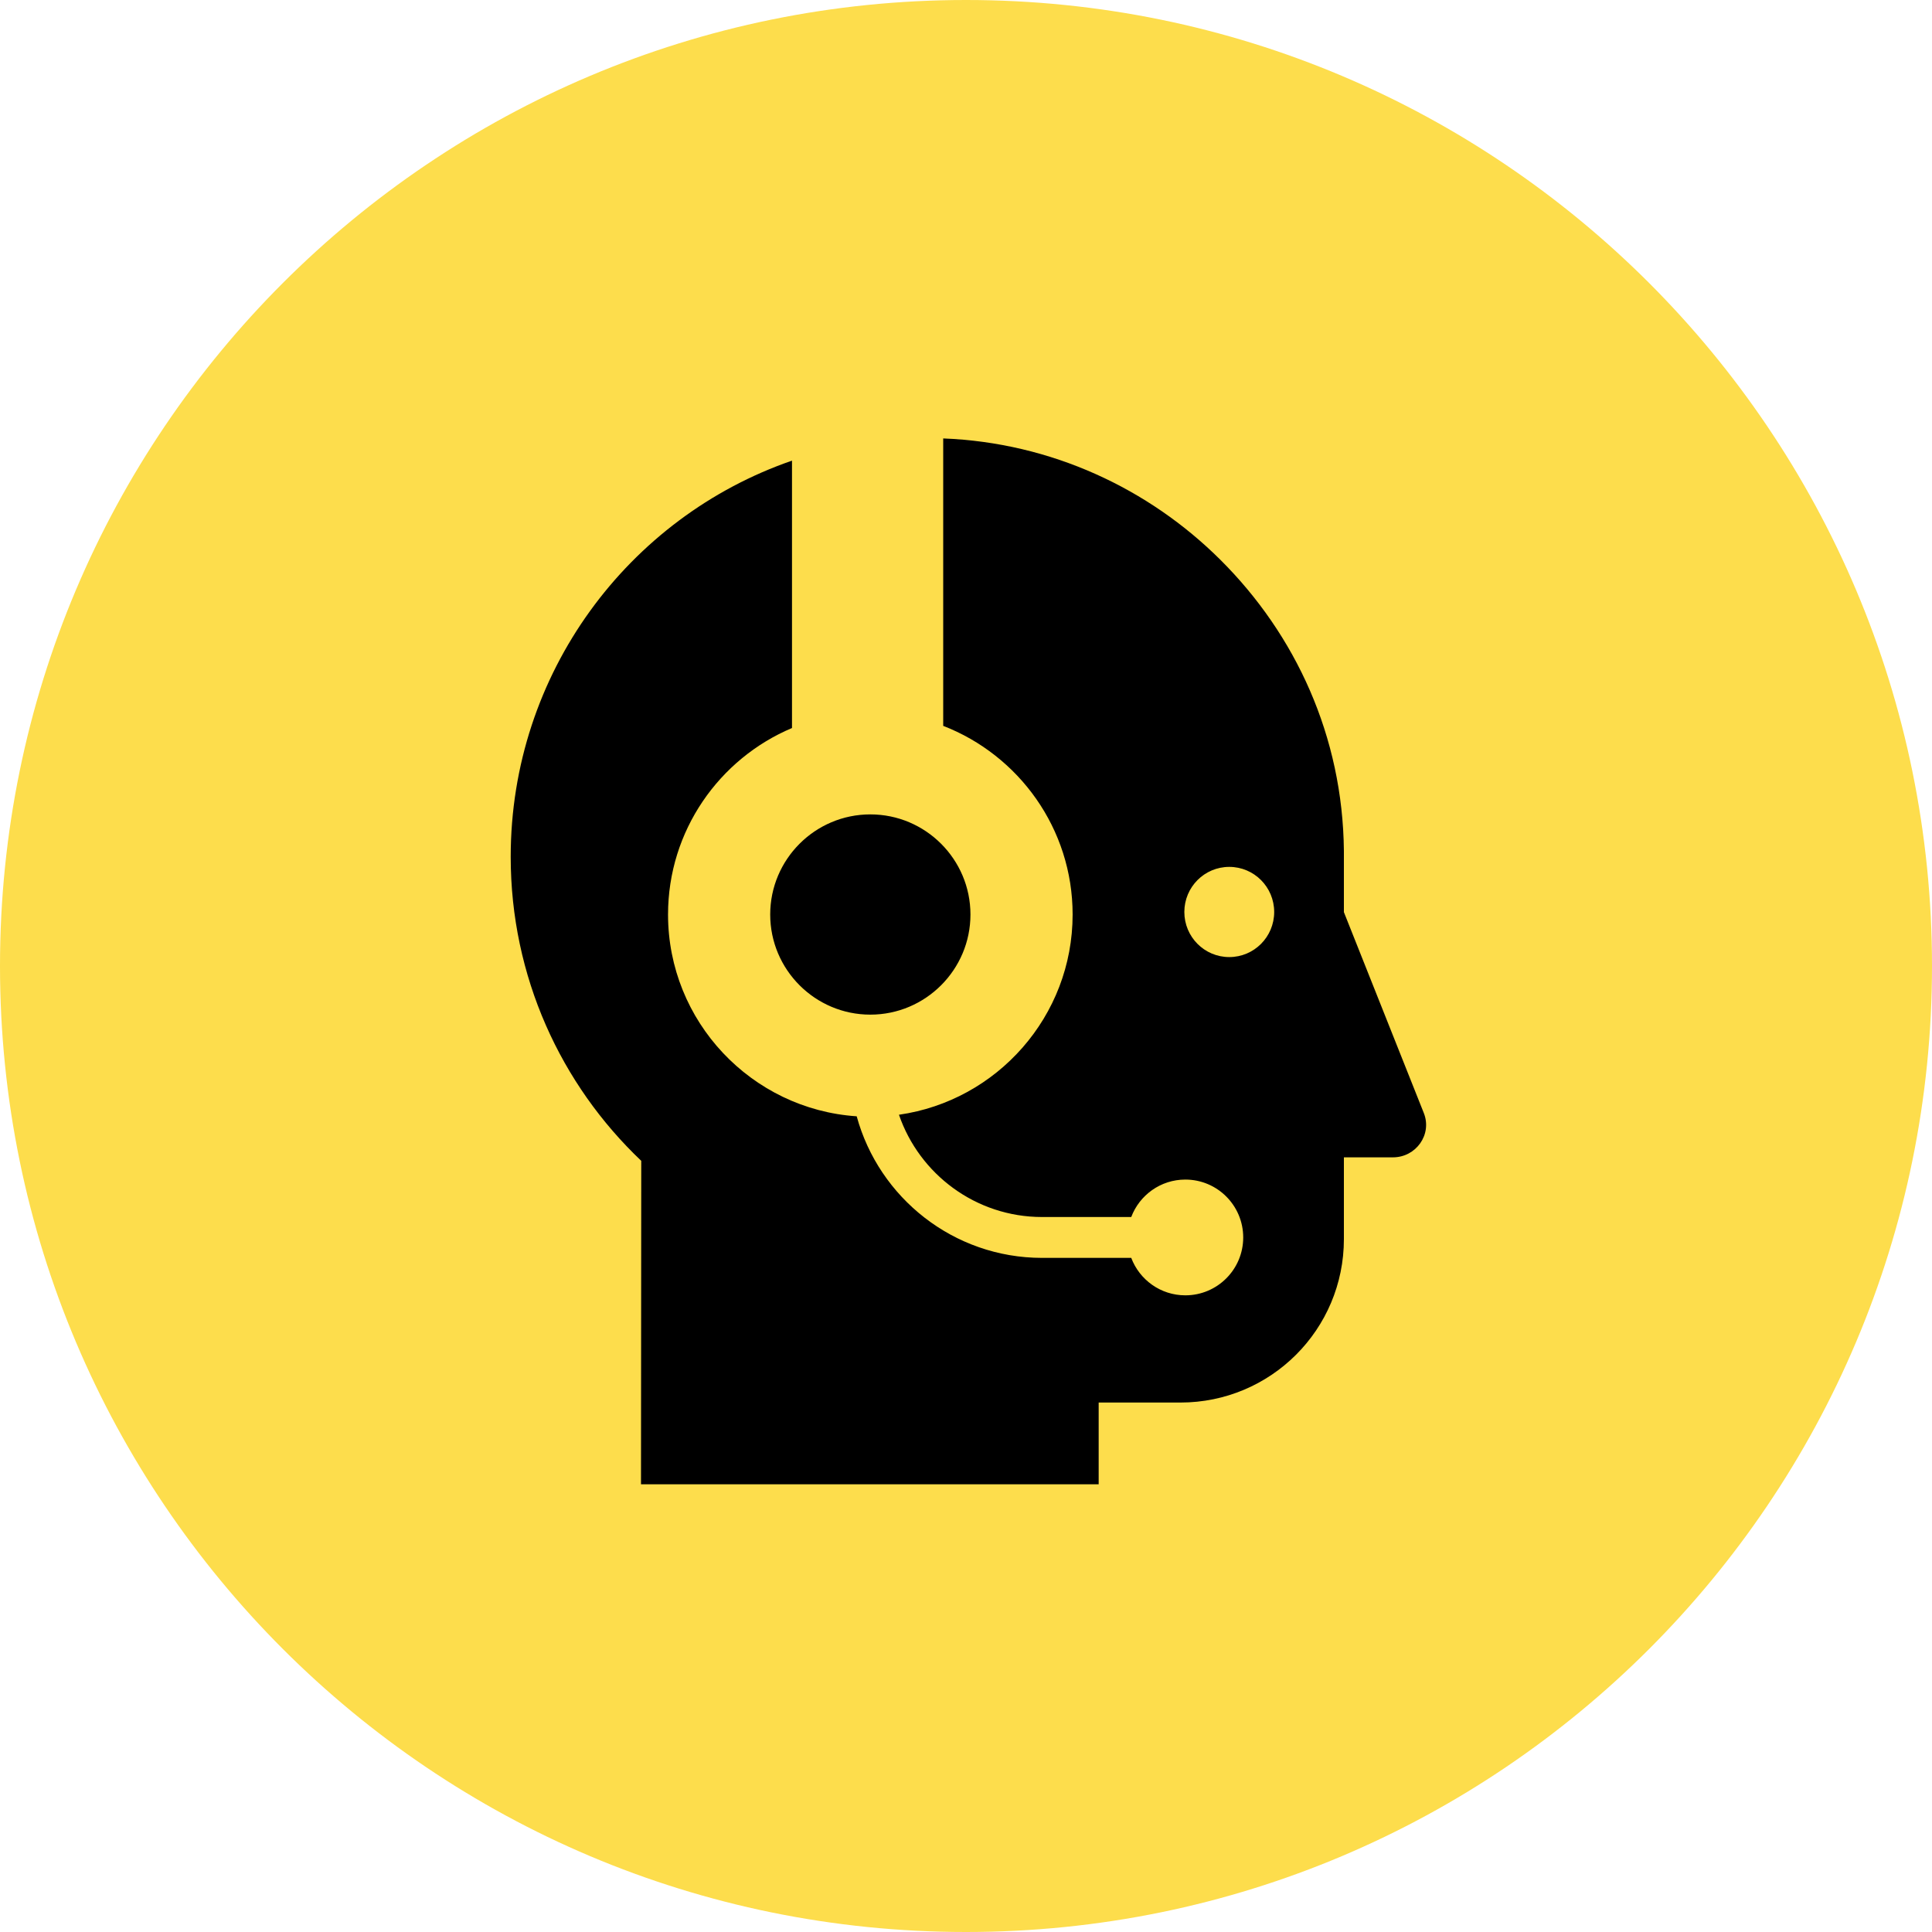 <svg viewBox="0 0 401 401" fill="none" xmlns="http://www.w3.org/2000/svg">
    <path d="M200.5 401C311.233 401 401 311.233 401 200.5C401 89.767 311.233 0 200.5 0C89.767 0 0 89.767 0 200.5C0 311.233 89.767 401 200.5 401Z" fill="#FDDD4C"/>
    <path d="M295.519 231.008L278.935 189.321V176.598C278.698 152.84 268.906 131.716 253.286 116.178C238.406 101.376 218.163 91.868 195.769 91V150.658C211.466 156.743 222.63 171.995 222.63 189.814C222.63 210.947 206.932 228.476 186.586 231.372C190.823 243.707 202.533 252.6 216.288 252.6H234.796C236.512 248.061 240.885 244.828 246.024 244.828C252.659 244.828 258.038 250.206 258.038 256.841C258.038 263.476 252.659 268.854 246.024 268.854C240.885 268.854 236.512 265.621 234.796 261.082H216.288C197.928 261.082 182.435 248.609 177.814 231.695C155.978 230.233 138.656 212.013 138.656 189.814C138.656 172.424 149.285 157.471 164.385 151.105V95.61C130.412 107.332 106 139.756 106 177.835C106 202.699 116.416 225.112 133.096 240.938L133.042 308.071H228.037V291.107H245.007C263.737 291.107 278.935 275.983 278.935 257.178V240.214H289.114C293.911 240.214 297.299 235.475 295.519 231.008ZM255.142 198.648C249.989 198.648 245.819 194.461 245.819 189.288C245.819 184.115 249.989 179.928 255.142 179.928C260.295 179.928 264.465 184.115 264.465 189.288C264.466 194.461 260.295 198.648 255.142 198.648ZM159.862 189.814C159.862 178.355 169.185 169.033 180.643 169.033C192.102 169.033 201.424 178.355 201.424 189.814C201.424 201.273 192.102 210.595 180.643 210.595C169.185 210.595 159.862 201.273 159.862 189.814Z" fill="black"/>
</svg>
